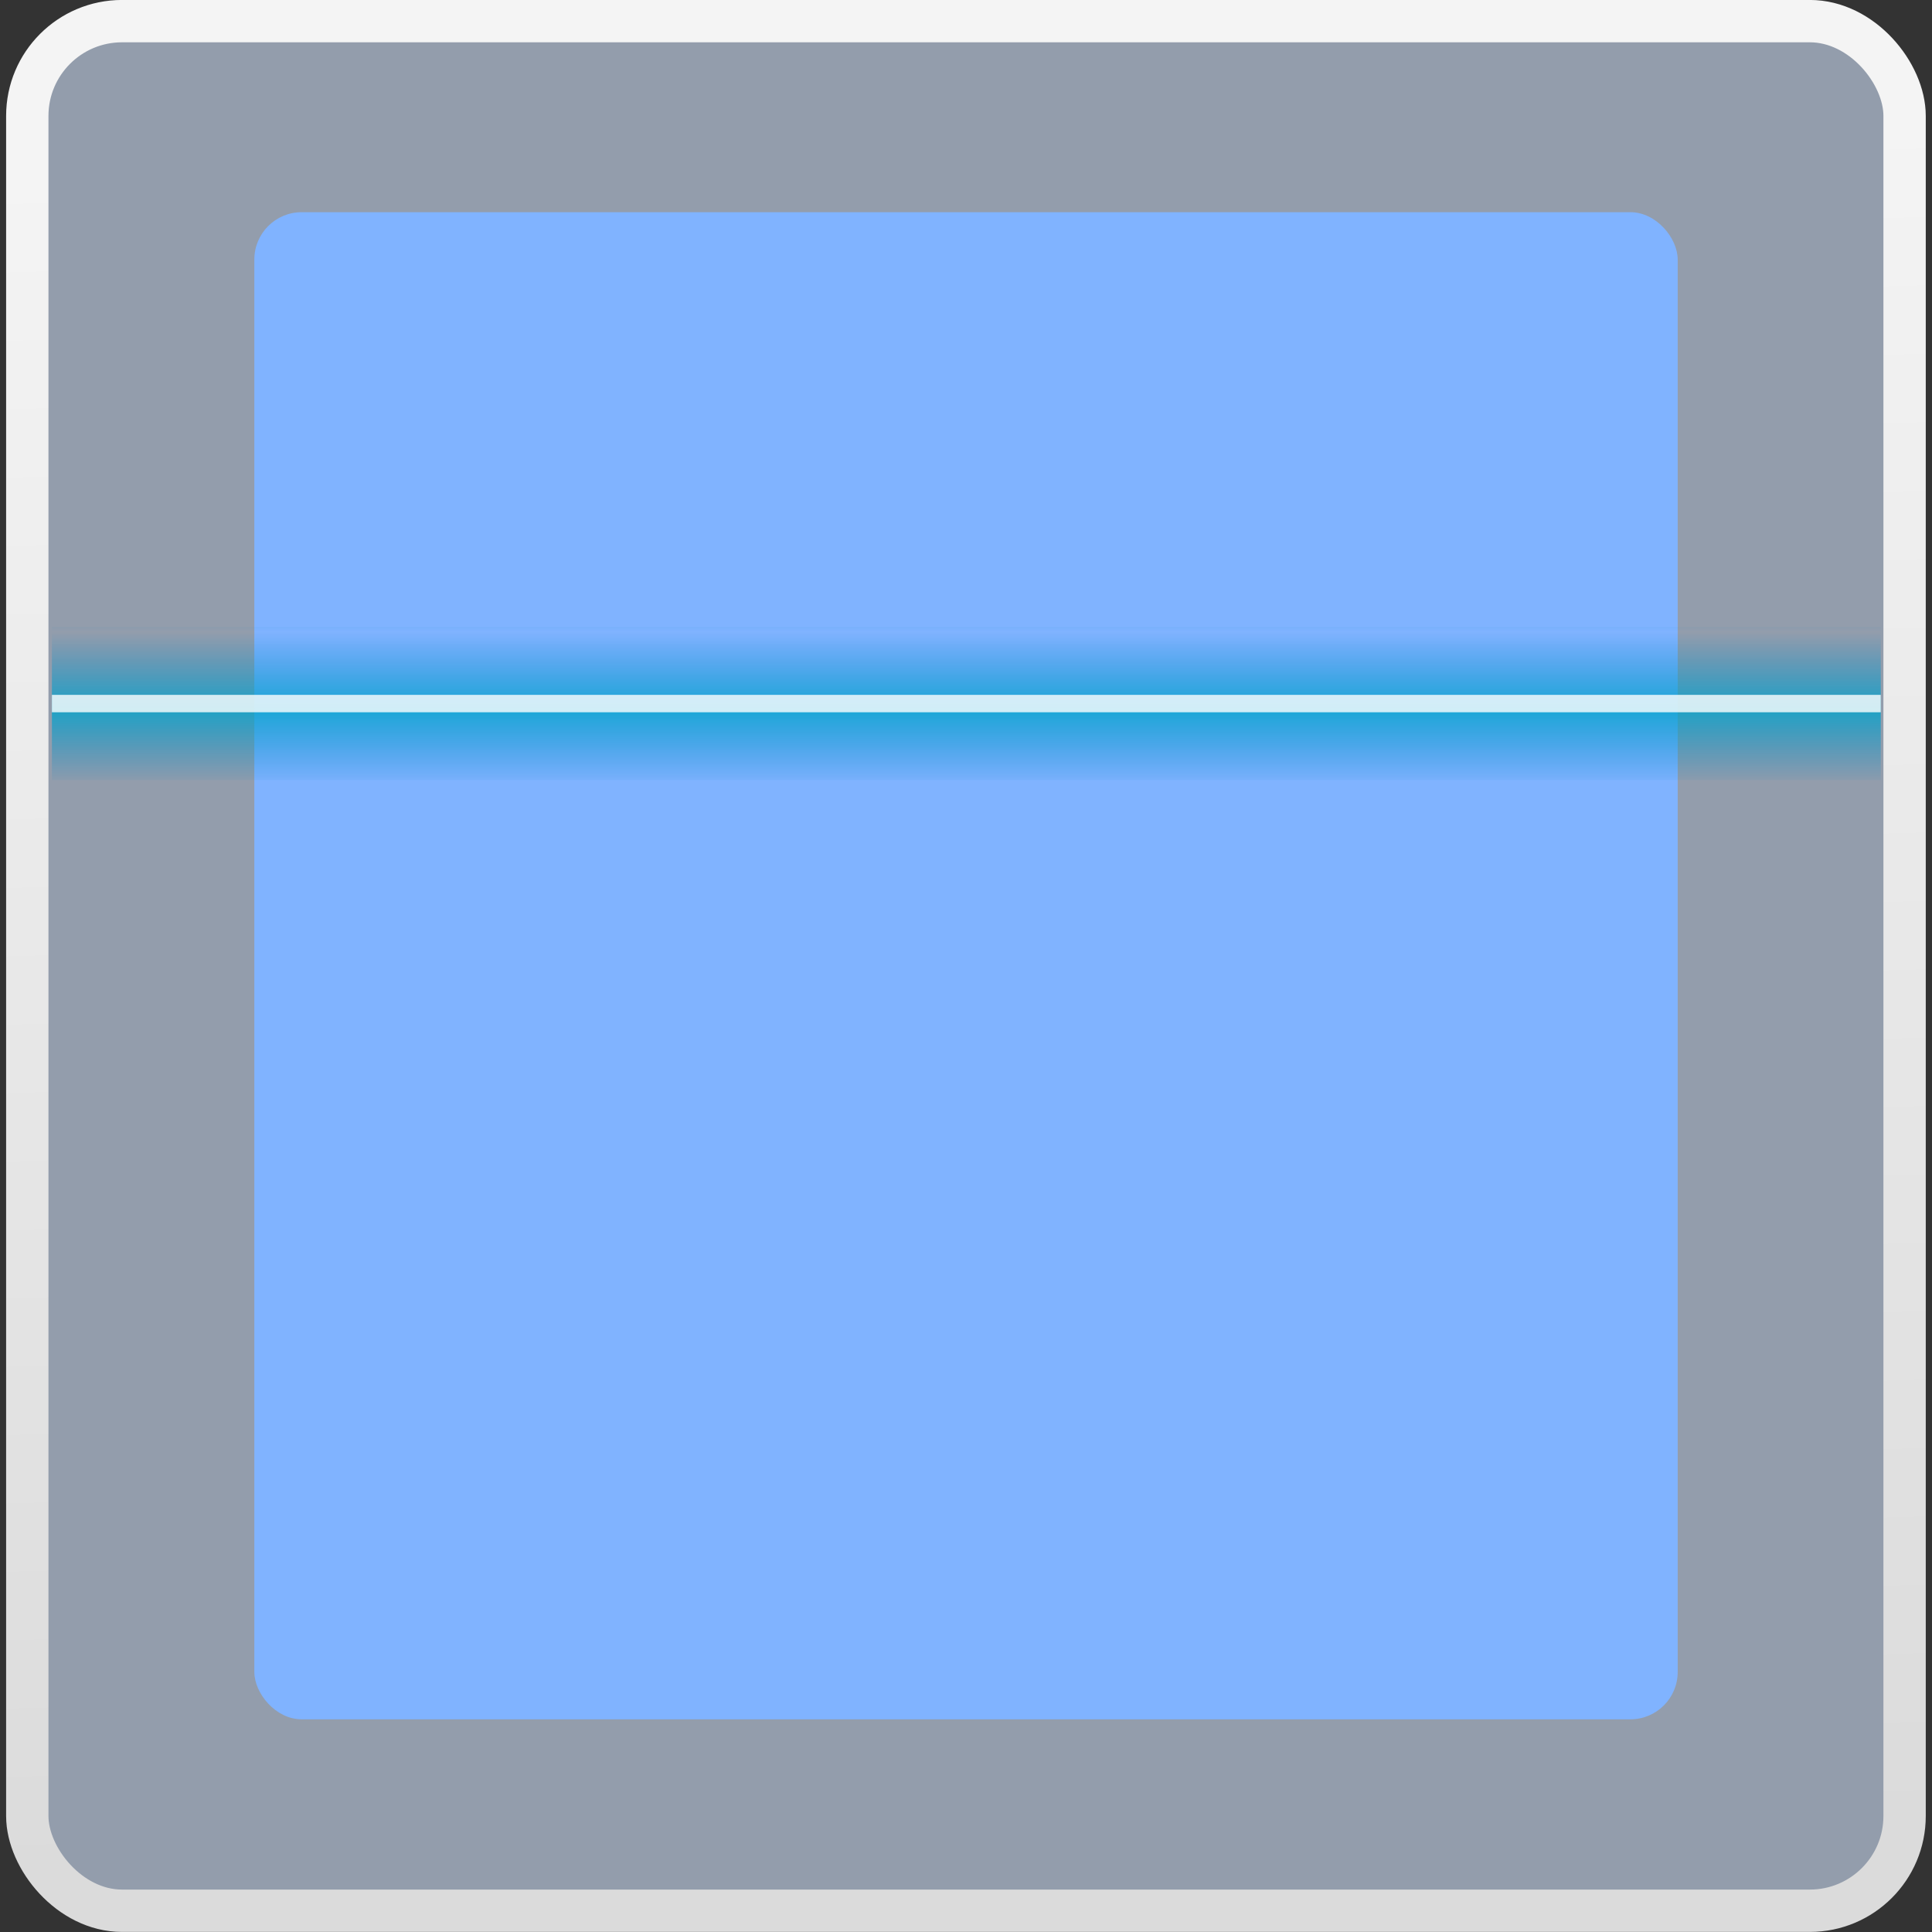 <?xml version="1.0" encoding="UTF-8" standalone="no"?>
<svg
   xmlns:dc="http://purl.org/dc/elements/1.1/"
   xmlns:cc="http://creativecommons.org/ns#"
   xmlns:rdf="http://www.w3.org/1999/02/22-rdf-syntax-ns#"
   xmlns:svg="http://www.w3.org/2000/svg"
   xmlns="http://www.w3.org/2000/svg"
   xmlns:sodipodi="http://sodipodi.sourceforge.net/DTD/sodipodi-0.dtd"
   xmlns:inkscape="http://www.inkscape.org/namespaces/inkscape"
   viewBox="0 0 48 48"
   id="svg2"
   version="1.1"
   inkscape:version="0.91 r13725"
   sodipodi:docname="xsane.svg">
  <rect x="0" y="0" width="48" height="48" fill="#333333" stroke="none"/>
  <sodipodi:namedview
     pagecolor="#ffffff"
     bordercolor="#666666"
     borderopacity="1"
     objecttolerance="10"
     gridtolerance="10"
     guidetolerance="10"
     inkscape:pageopacity="0"
     inkscape:pageshadow="2"
     inkscape:window-width="1280"
     inkscape:window-height="694"
     id="namedview40"
     showgrid="false"
     inkscape:zoom="4.9166667"
     inkscape:cx="-9.1525424"
     inkscape:cy="24"
     inkscape:window-x="0"
     inkscape:window-y="0"
     inkscape:window-maximized="1"
     inkscape:current-layer="svg2" />
  <defs
     id="defs4">
    <linearGradient
       id="3"
       gradientUnits="userSpaceOnUse"
       gradientTransform="matrix(0.783,0,0,0.721,-1.832,288.38)"
       spreadMethod="reflect"
       y1="1017.87"
       x2="0"
       y2="1015.36">
      <stop
         stop-color="#00a5cc"
         id="stop7" />
      <stop
         offset="1"
         stop-color="#0086cc"
         stop-opacity="0"
         id="stop9" />
    </linearGradient>
    <linearGradient
       gradientUnits="userSpaceOnUse"
       y2="1011.78"
       x2="21.16"
       y1="1043.65"
       x1="24.477"
       id="2"
       gradientTransform="matrix(1.319,0,0,1.055,-7.653,-1060.883)">
      <stop
         stop-color="#dcdcdc"
         id="stop12" />
      <stop
         offset="1"
         stop-color="#f0f0f0"
         id="stop14" />
    </linearGradient>
    <linearGradient
       gradientUnits="userSpaceOnUse"
       y2="1006.42"
       x2="25.1"
       y1="1048.54"
       x1="24.947"
       id="0"
       gradientTransform="matrix(1.319,0,0,1.055,-7.653,-1060.883)">
      <stop
         stop-color="#141414"
         id="stop17" />
      <stop
         offset="1"
         stop-color="#2d2d2f"
         id="stop19" />
    </linearGradient>
    <linearGradient
       gradientUnits="userSpaceOnUse"
       y2="1049.64"
       x2="11.718"
       y1="1009.42"
       x1="10.261"
       id="1"
       gradientTransform="matrix(1.319,0,0,1.055,-7.653,-1060.883)">
      <stop
         stop-color="#f4f4f4"
         id="stop22" />
      <stop
         offset="1"
         stop-color="#dbdbdb"
         id="stop24" />
    </linearGradient>
  </defs>
  <rect
     y="0.525"
     x="0.678"
     height="46.947"
     width="46.641"
     rx="2.354"
     id="rect30"
     style="fill:#939dac;fill-rule:evenodd;stroke:url(#1);stroke-width:1.052;stroke-linecap:round" />
  <rect
     y="5.272"
     x="6.319"
     height="37.444"
     width="35.363"
     rx="1.176"
     id="rect32"
     style="fill:#80b3ff;fill-rule:evenodd" />
  <g
     id="g34"
     transform="matrix(1.319,0,0,1.055,-7.653,-1060.883)">
    <path
       inkscape:connector-curvature="0"
       style="opacity:0.8;fill:url(#3)"
       id="path36"
       d="m 6.78,1020.34 34.448,0 0,3.61 -34.448,0 z" />
    <path
       style="opacity:0.8;fill:#ffffff"
       inkscape:connector-curvature="0"
       id="path38"
       d="m 6.78,1021.94 34.448,0 0,0.41 -34.448,0 z" />
  </g>
</svg>
